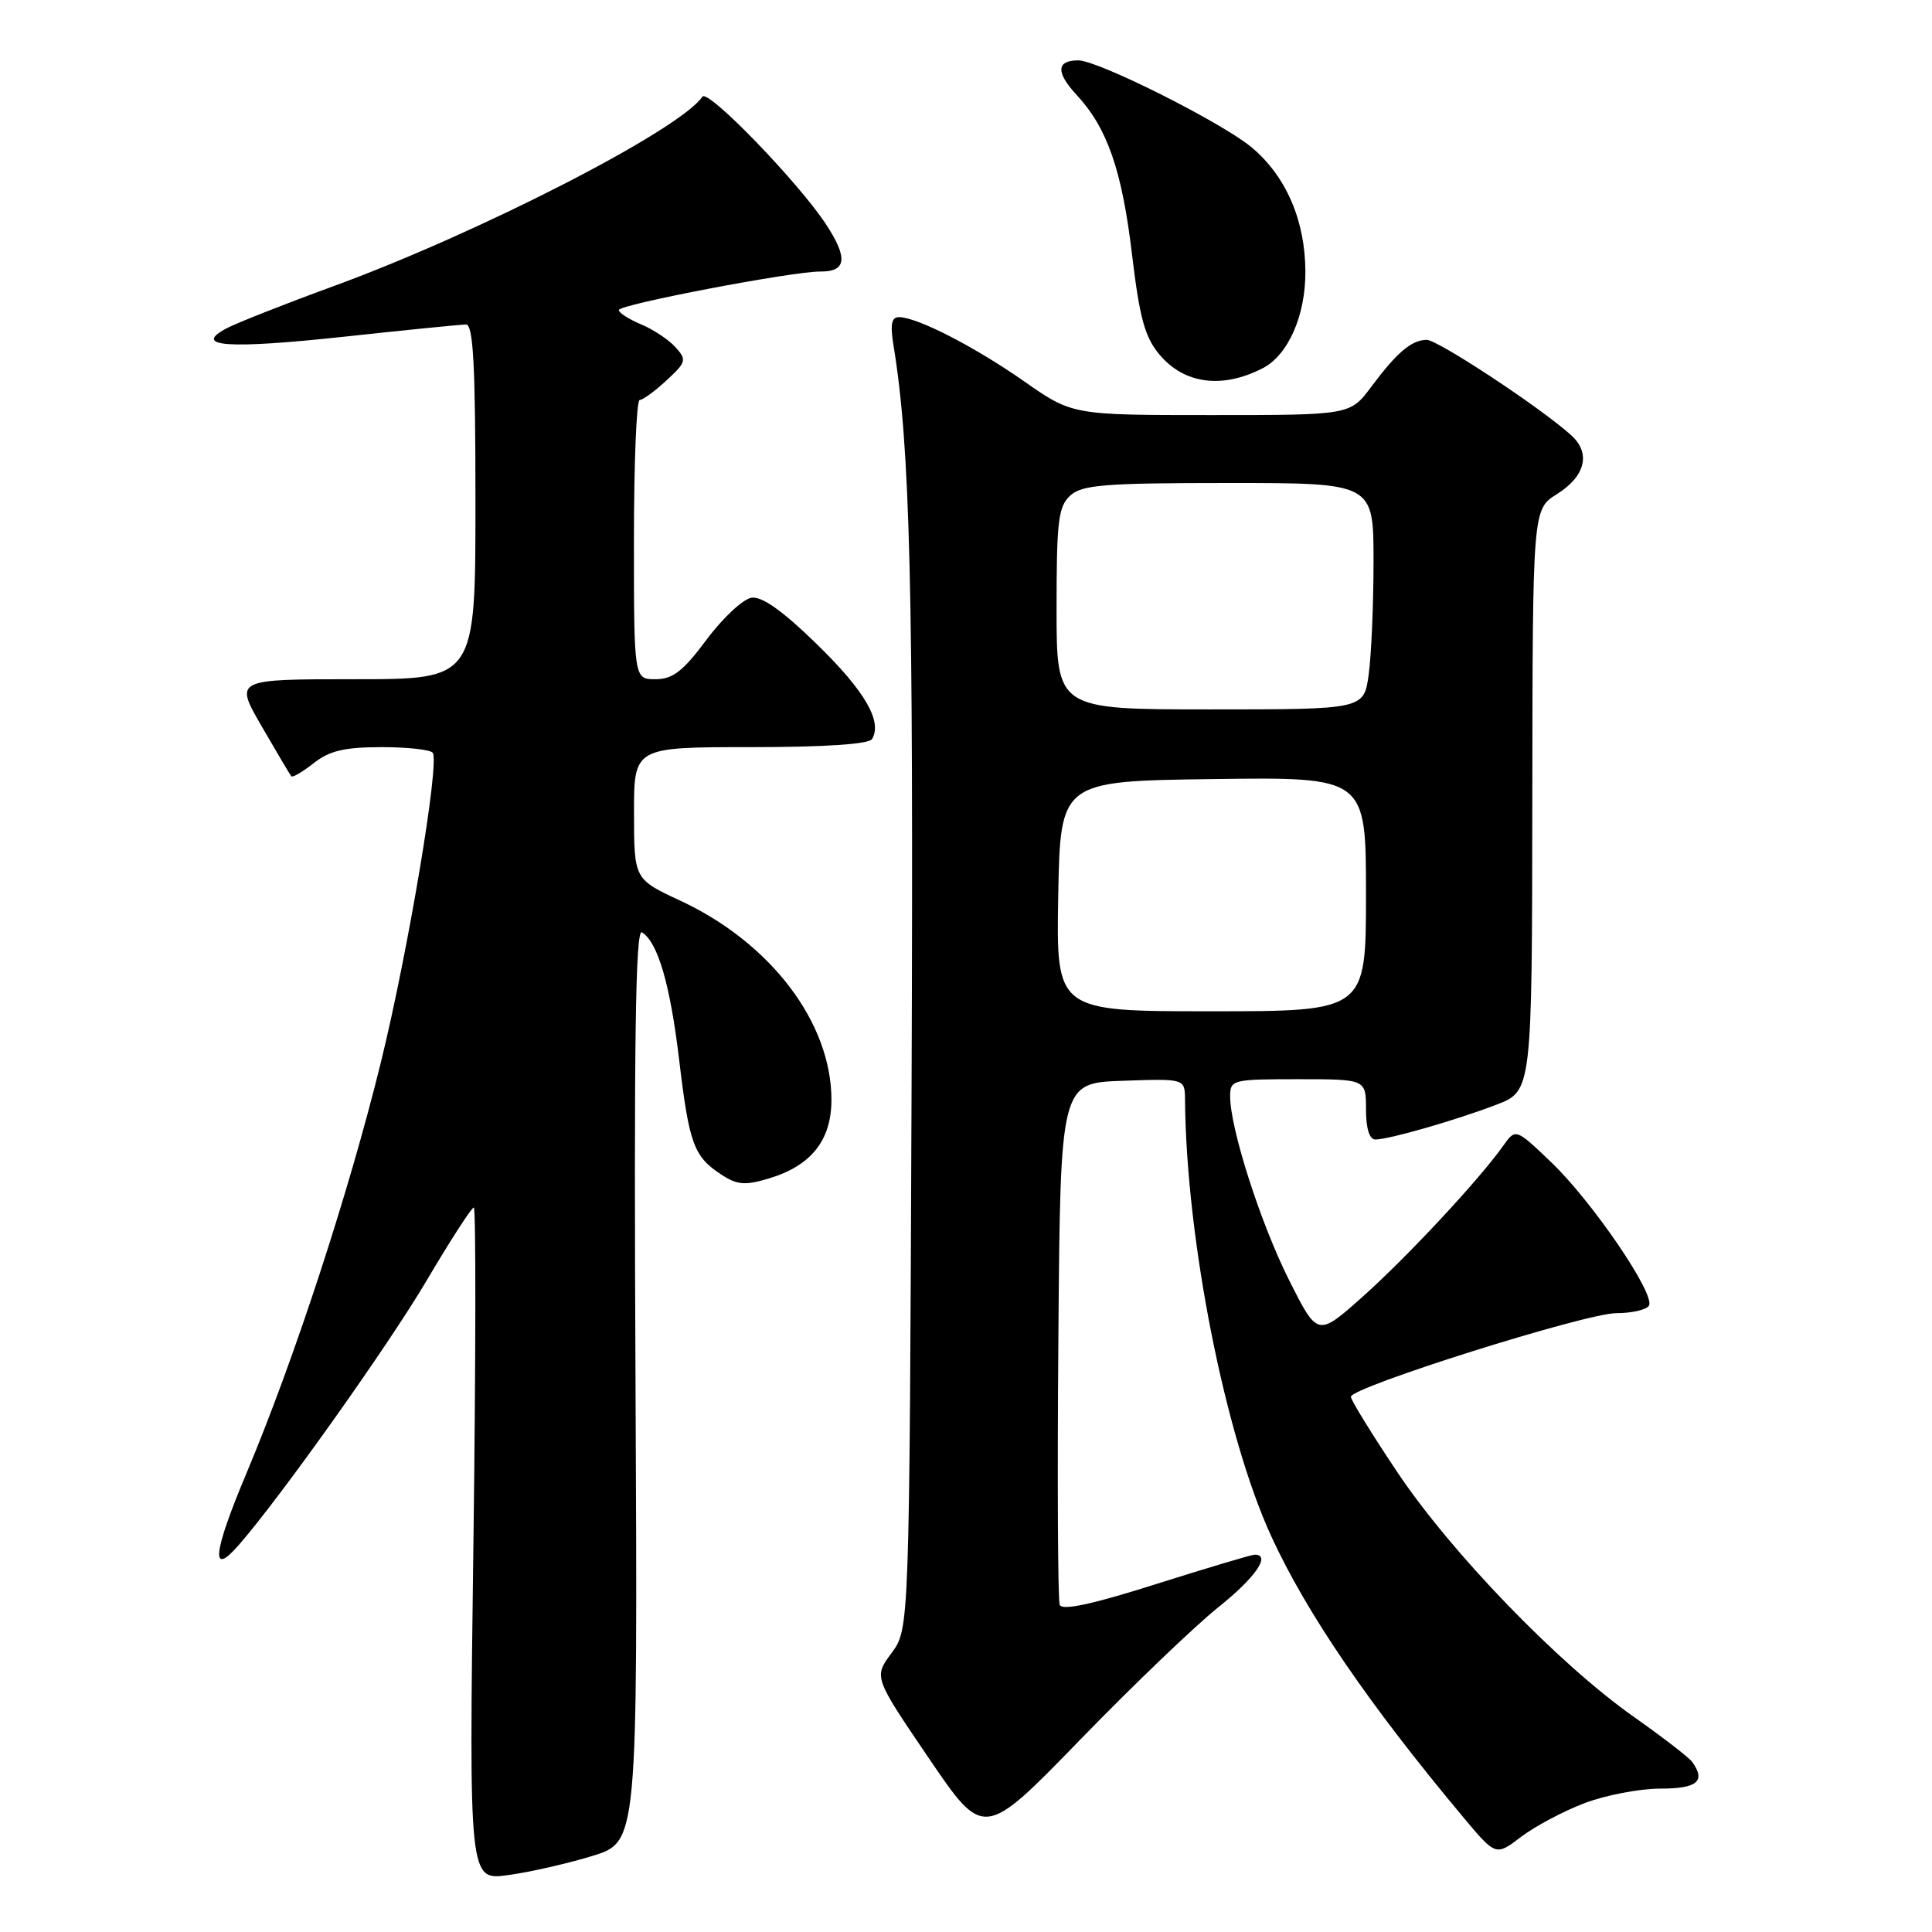 <?xml version="1.0" encoding="UTF-8" standalone="no"?>
<!DOCTYPE svg PUBLIC "-//W3C//DTD SVG 1.1//EN" "http://www.w3.org/Graphics/SVG/1.1/DTD/svg11.dtd" >
<svg xmlns="http://www.w3.org/2000/svg" xmlns:xlink="http://www.w3.org/1999/xlink" version="1.1" viewBox="0 0 256 256">
 <g >
 <path fill="currentColor"
d=" M 78.50 245.92 C 84.50 244.07 84.50 244.07 84.21 183.45 C 83.99 138.08 84.20 123.01 85.06 123.54 C 87.17 124.84 88.80 130.43 90.00 140.50 C 91.32 151.59 91.94 153.26 95.58 155.64 C 97.67 157.01 98.72 157.10 101.86 156.16 C 107.48 154.48 110.17 151.10 110.17 145.73 C 110.17 135.51 102.14 124.94 90.18 119.36 C 84.02 116.50 84.02 116.50 84.01 107.75 C 84.00 99.00 84.00 99.00 99.44 99.00 C 109.21 99.00 115.12 98.61 115.54 97.94 C 116.96 95.63 114.62 91.58 108.28 85.40 C 103.75 80.97 100.98 79.00 99.59 79.20 C 98.46 79.37 95.78 81.86 93.63 84.75 C 90.50 88.95 89.15 90.00 86.86 90.00 C 84.00 90.00 84.00 90.00 84.00 71.50 C 84.00 61.33 84.34 53.00 84.76 53.00 C 85.18 53.00 86.78 51.83 88.32 50.40 C 90.95 47.97 91.02 47.68 89.49 45.99 C 88.59 45.00 86.54 43.64 84.93 42.97 C 83.32 42.30 82.00 41.45 82.00 41.08 C 82.00 40.35 105.05 35.95 108.69 35.98 C 112.18 36.01 112.39 34.19 109.43 29.69 C 105.73 24.08 93.79 11.75 93.07 12.81 C 90.09 17.22 63.47 30.88 44.03 37.98 C 37.73 40.28 31.43 42.77 30.03 43.50 C 25.41 45.95 30.16 46.28 45.73 44.60 C 53.85 43.72 61.06 43.00 61.75 43.00 C 62.71 43.00 63.00 48.37 63.00 66.50 C 63.00 90.00 63.00 90.00 47.03 90.00 C 31.06 90.00 31.06 90.00 34.68 96.25 C 36.67 99.69 38.43 102.66 38.60 102.86 C 38.76 103.06 40.10 102.28 41.58 101.11 C 43.67 99.47 45.67 99.00 50.58 99.00 C 54.04 99.00 57.09 99.34 57.35 99.76 C 58.25 101.21 54.08 126.04 50.48 140.72 C 46.22 158.04 39.00 180.12 32.65 195.23 C 28.20 205.82 27.86 209.06 31.64 204.72 C 37.17 198.39 51.43 178.31 56.49 169.75 C 59.65 164.39 62.49 160.00 62.78 160.00 C 63.07 160.00 63.05 180.06 62.73 204.58 C 62.14 249.17 62.14 249.17 67.32 248.46 C 70.17 248.08 75.20 246.93 78.50 245.92 Z  M 209.95 238.93 C 212.74 237.87 217.27 237.00 220.01 237.00 C 224.90 237.00 226.06 236.03 224.23 233.47 C 223.83 232.90 220.35 230.21 216.50 227.50 C 206.51 220.46 192.30 205.76 185.14 195.05 C 181.76 190.00 179.00 185.52 179.00 185.08 C 179.00 183.81 210.16 173.99 214.19 174.00 C 216.22 174.00 218.16 173.55 218.49 173.01 C 219.40 171.55 210.98 159.20 205.54 154.00 C 200.83 149.50 200.83 149.50 199.17 151.84 C 195.94 156.38 186.50 166.51 180.58 171.80 C 174.59 177.14 174.59 177.14 170.82 169.64 C 167.04 162.13 163.00 149.54 163.00 145.27 C 163.00 143.08 163.31 143.00 172.00 143.00 C 181.00 143.00 181.00 143.00 181.00 147.00 C 181.00 149.54 181.46 151.00 182.25 150.99 C 184.10 150.97 192.83 148.46 198.25 146.39 C 203.00 144.57 203.00 144.57 203.04 106.03 C 203.08 67.50 203.08 67.50 206.29 65.48 C 210.08 63.10 210.83 60.06 208.19 57.67 C 204.17 54.03 190.48 45.00 189.03 45.03 C 187.01 45.07 185.10 46.70 181.70 51.25 C 178.90 55.00 178.90 55.00 160.50 55.00 C 142.10 55.00 142.10 55.00 135.66 50.50 C 129.10 45.92 121.59 42.06 119.14 42.02 C 118.13 42.01 117.94 42.95 118.39 45.75 C 120.61 59.28 121.05 77.46 120.79 143.67 C 120.50 215.83 120.50 215.83 118.14 219.03 C 115.77 222.22 115.77 222.22 123.06 232.95 C 130.35 243.68 130.35 243.68 143.09 230.56 C 150.10 223.34 158.35 215.43 161.42 212.98 C 166.35 209.04 168.46 206.00 166.25 206.00 C 165.84 206.00 159.96 207.76 153.18 209.90 C 144.71 212.59 140.72 213.44 140.42 212.65 C 140.17 212.01 140.09 196.19 140.24 177.49 C 140.50 143.50 140.50 143.50 148.75 143.21 C 157.00 142.92 157.00 142.92 157.02 145.71 C 157.18 164.23 162.32 190.23 168.46 203.59 C 173.14 213.77 181.39 225.84 193.83 240.72 C 198.20 245.95 198.20 245.95 201.54 243.40 C 203.38 242.00 207.16 239.99 209.95 238.93 Z  M 167.30 48.80 C 170.68 47.07 172.99 41.84 172.97 36.00 C 172.95 29.24 170.43 23.38 165.89 19.56 C 162.00 16.28 145.52 8.00 142.88 8.00 C 139.96 8.00 139.89 9.59 142.67 12.59 C 146.74 16.98 148.68 22.58 150.01 33.82 C 151.01 42.16 151.70 44.68 153.65 47.00 C 156.93 50.89 161.94 51.55 167.30 48.80 Z  M 140.22 118.75 C 140.50 103.50 140.50 103.50 160.75 103.23 C 181.00 102.96 181.00 102.96 181.00 118.48 C 181.00 134.00 181.00 134.00 160.47 134.00 C 139.95 134.00 139.95 134.00 140.22 118.75 Z  M 140.00 80.65 C 140.00 69.00 140.23 67.10 141.83 65.65 C 143.40 64.24 146.39 64.00 162.83 64.00 C 182.00 64.00 182.00 64.00 182.00 74.36 C 182.00 80.06 181.71 86.81 181.36 89.36 C 180.73 94.00 180.73 94.00 160.36 94.00 C 140.00 94.00 140.00 94.00 140.00 80.65 Z "/>
</g>
</svg>
